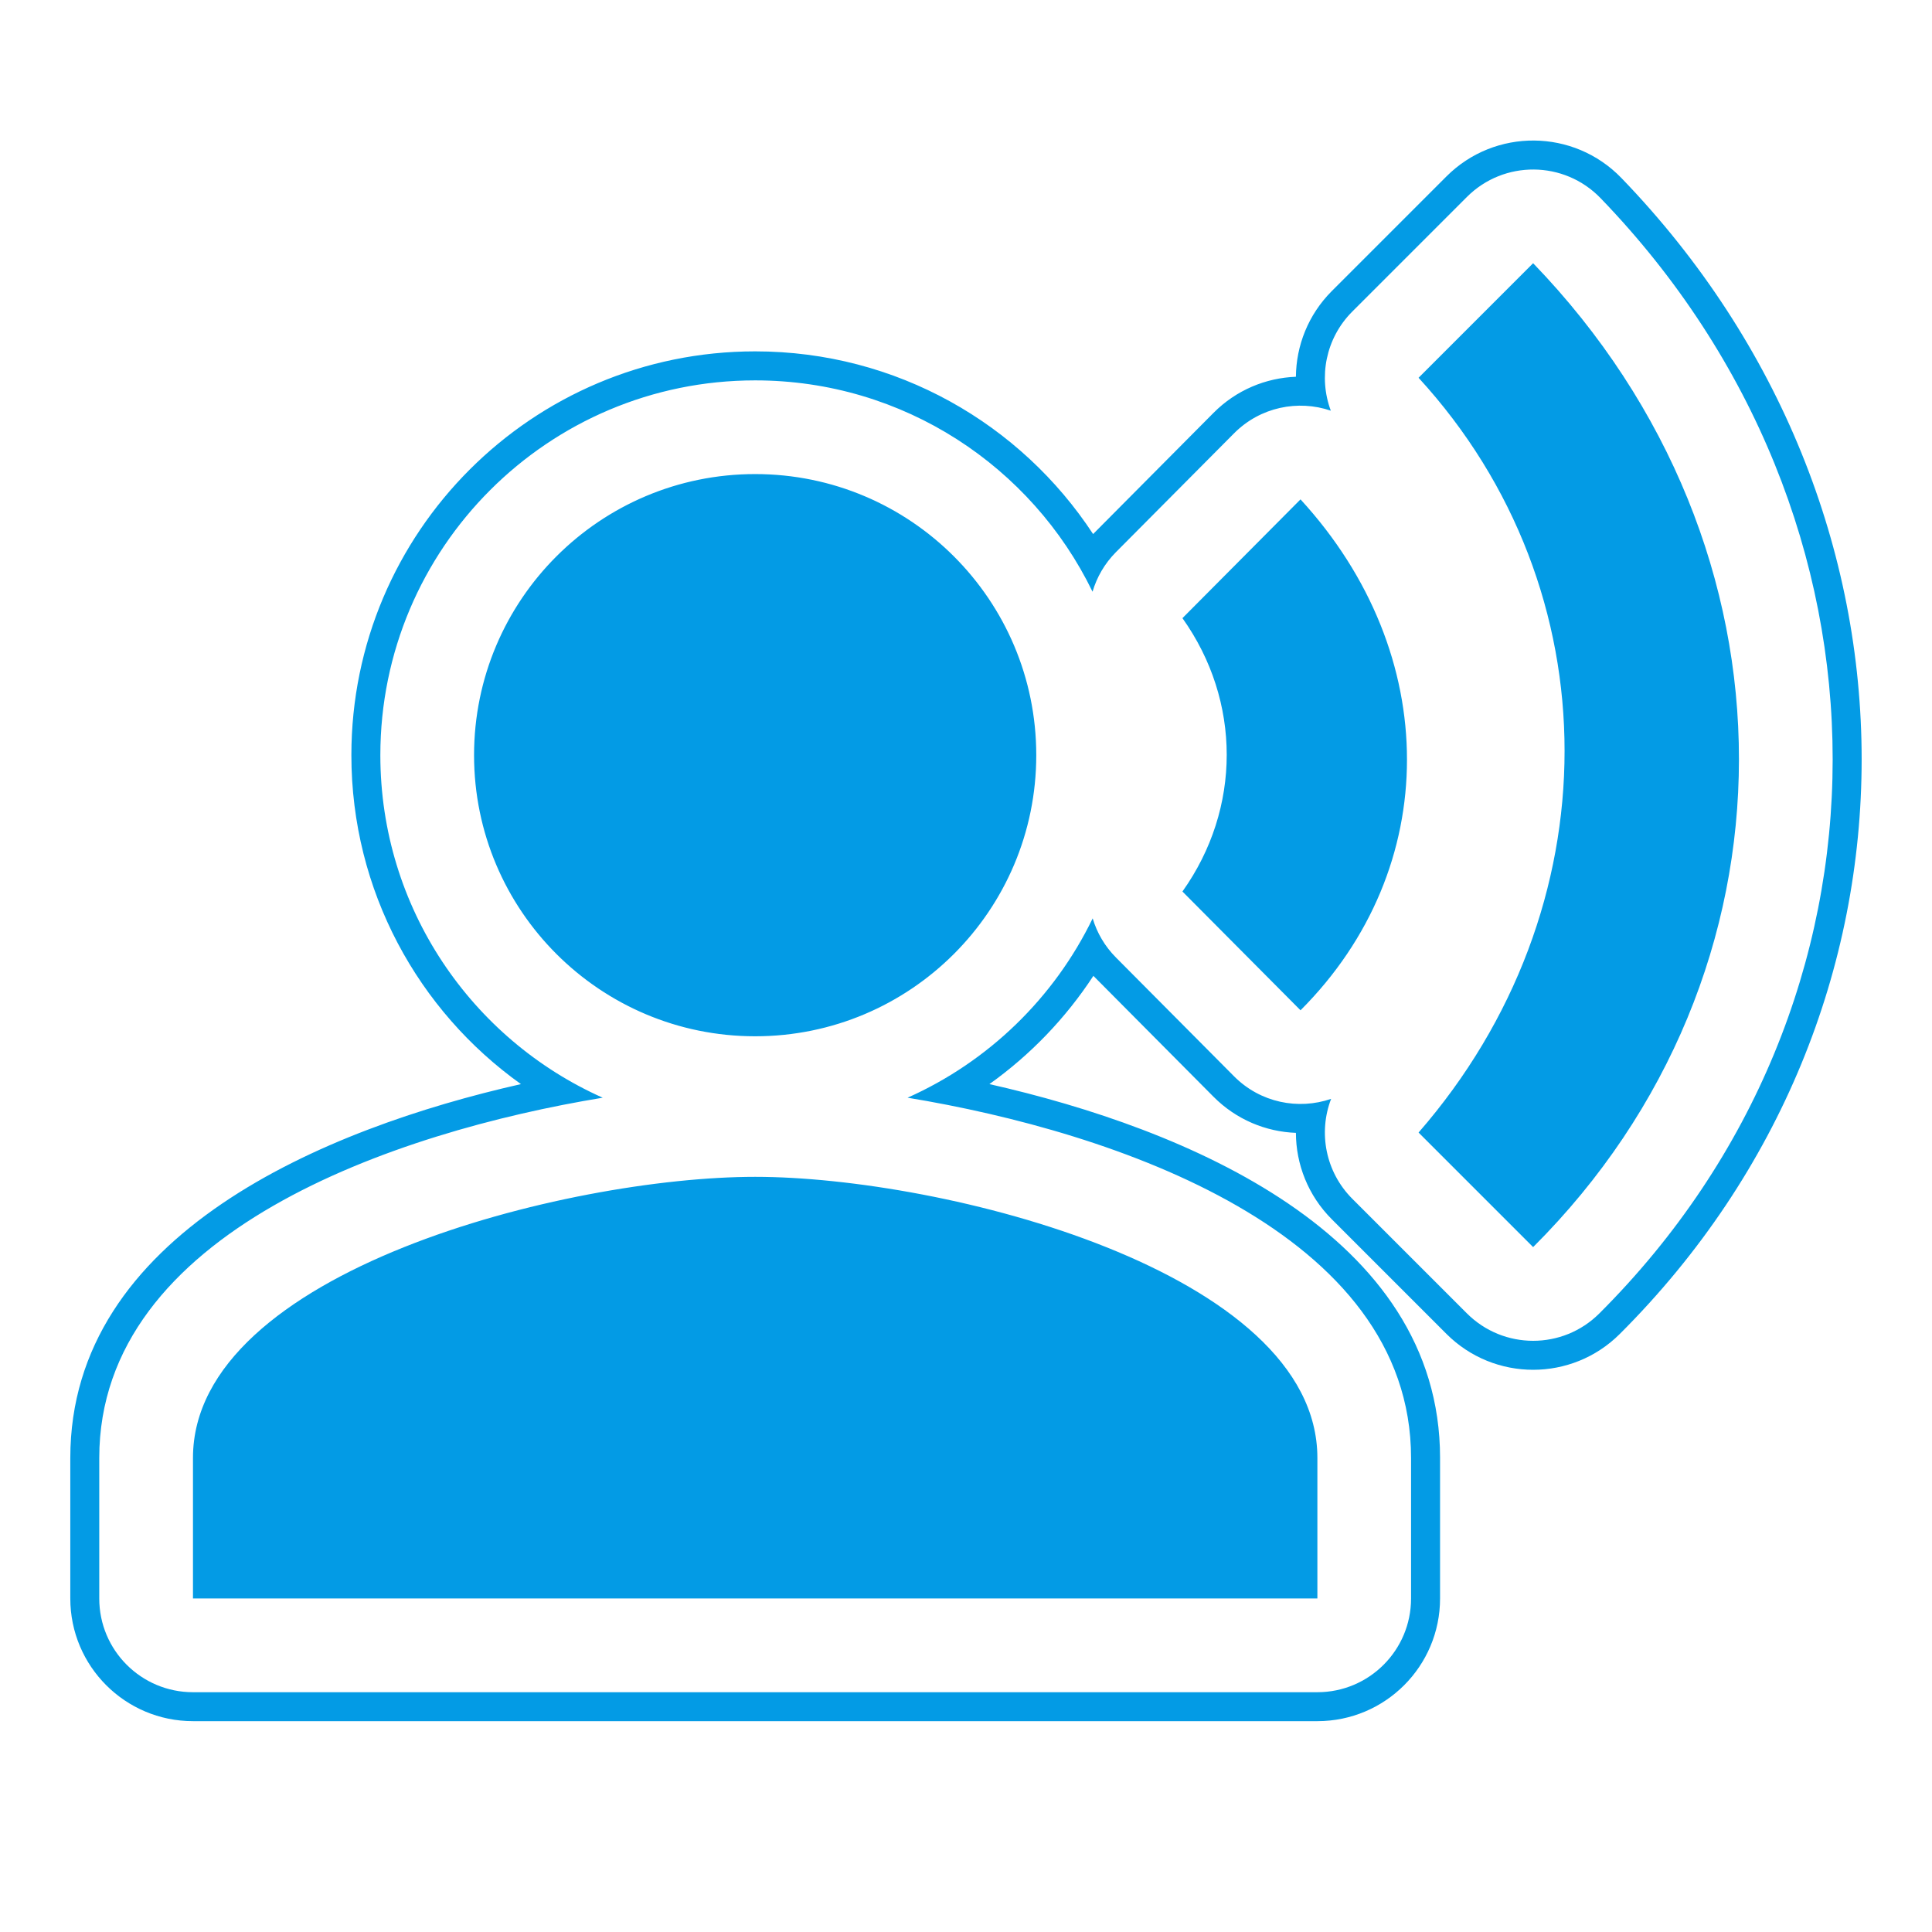 <svg version="1.1" xmlns="http://www.w3.org/2000/svg" xmlns:xlink="http://www.w3.org/1999/xlink" viewBox="0,0,1024,1024">
	<!-- Color names: teamapps-color-1 -->
	<desc>record_voice_over icon - Licensed under Apache License v2.0 (http://www.apache.org/licenses/LICENSE-2.0) - Created with Iconfu.com - Derivative work of Material icons (Copyright Google Inc.)</desc>
	<g fill="none" fill-rule="nonzero" style="mix-blend-mode: normal">
		<g color="#039be5" class="teamapps-color-1">
			<path d="M763.26,772.74v74.49c0,35.91 -29.11,65.02 -65.02,65.02h-595.96c-35.91,0 -65.02,-29.11 -65.02,-65.02v-74.49c0,-118.68 134.7,-174.6 238.85,-198.14c-54.38,-38.79 -89.87,-102.41 -89.87,-174.35c0,-118.2 95.82,-214.02 214.02,-214.02c74.96,0 140.89,38.54 179.11,96.83l63.82,-64.23c12.12,-12.2 27.84,-18.54 43.67,-19.14c0.14,-16.47 6.51,-32.9 19.04,-45.44l60.72,-60.72c25.71,-25.71 67.51,-25.34 92.76,0.82c169.53,175.6 170.32,441.95 -0.86,612.68c-25.4,25.34 -66.53,25.31 -91.9,-0.06l-60.72,-60.72c-12.61,-12.61 -19,-29.2 -19.04,-45.81c-15.86,-0.59 -31.57,-6.97 -43.67,-19.14l-63.67,-64.08c-14.64,22.39 -33.35,41.86 -55.1,57.38c104.15,23.54 238.85,79.45 238.85,198.14zM481.06,581.79c42.84,-19.1 77.68,-52.92 98.08,-95.03c2.28,7.63 6.42,14.79 12.36,20.76l62.58,62.95c13.88,13.97 34.01,17.95 51.45,11.94c-6.87,17.84 -3.01,38.73 11.23,52.98l60.72,60.72c19.38,19.38 50.79,19.4 70.19,0.05c165.05,-164.63 164.55,-421.38 0.66,-591.14c-19.29,-19.98 -51.21,-20.26 -70.85,-0.62l-60.72,60.72c-14.16,14.16 -18.03,34.83 -11.4,52.55c-17.36,-5.91 -37.4,-1.97 -51.28,12l-62.58,62.95c-6,6.03 -10.16,13.28 -12.43,21c-32.19,-66.3 -100.16,-112.01 -178.82,-112.01c-109.72,0 -198.66,88.94 -198.66,198.66c0,80.94 48.41,150.58 117.86,181.54c-109.94,18.09 -266.84,71.09 -266.84,190.95v74.49c0,27.43 22.24,49.66 49.66,49.66h595.96c27.43,0 49.66,-22.24 49.66,-49.66v-74.49c0,-119.85 -156.91,-172.86 -266.84,-190.95zM251.26,400.26c0,-82.29 66.71,-148.99 148.99,-148.99c82.29,0 148.99,66.71 148.99,148.99c0,82.29 -66.71,148.99 -148.99,148.99c-82.29,0 -148.99,-66.71 -148.99,-148.99zM698.24,772.74v74.49h-595.96v-74.49c0,-99.08 198.53,-148.99 297.98,-148.99c99.45,0 297.98,49.92 297.98,148.99zM812.59,660.99l-60.72,-60.72c103.18,-118.45 103.18,-287.56 0,-400.04l60.72,-60.72c145.64,150.85 145.27,376.59 0,521.48zM689.3,535.47l-62.58,-62.95c31.29,-43.96 31.29,-100.94 0,-144.89l62.58,-62.95c75.24,81.95 75.24,195.55 0,270.8z" fill="currentColor"/>
		</g>
	</g>
</svg>
